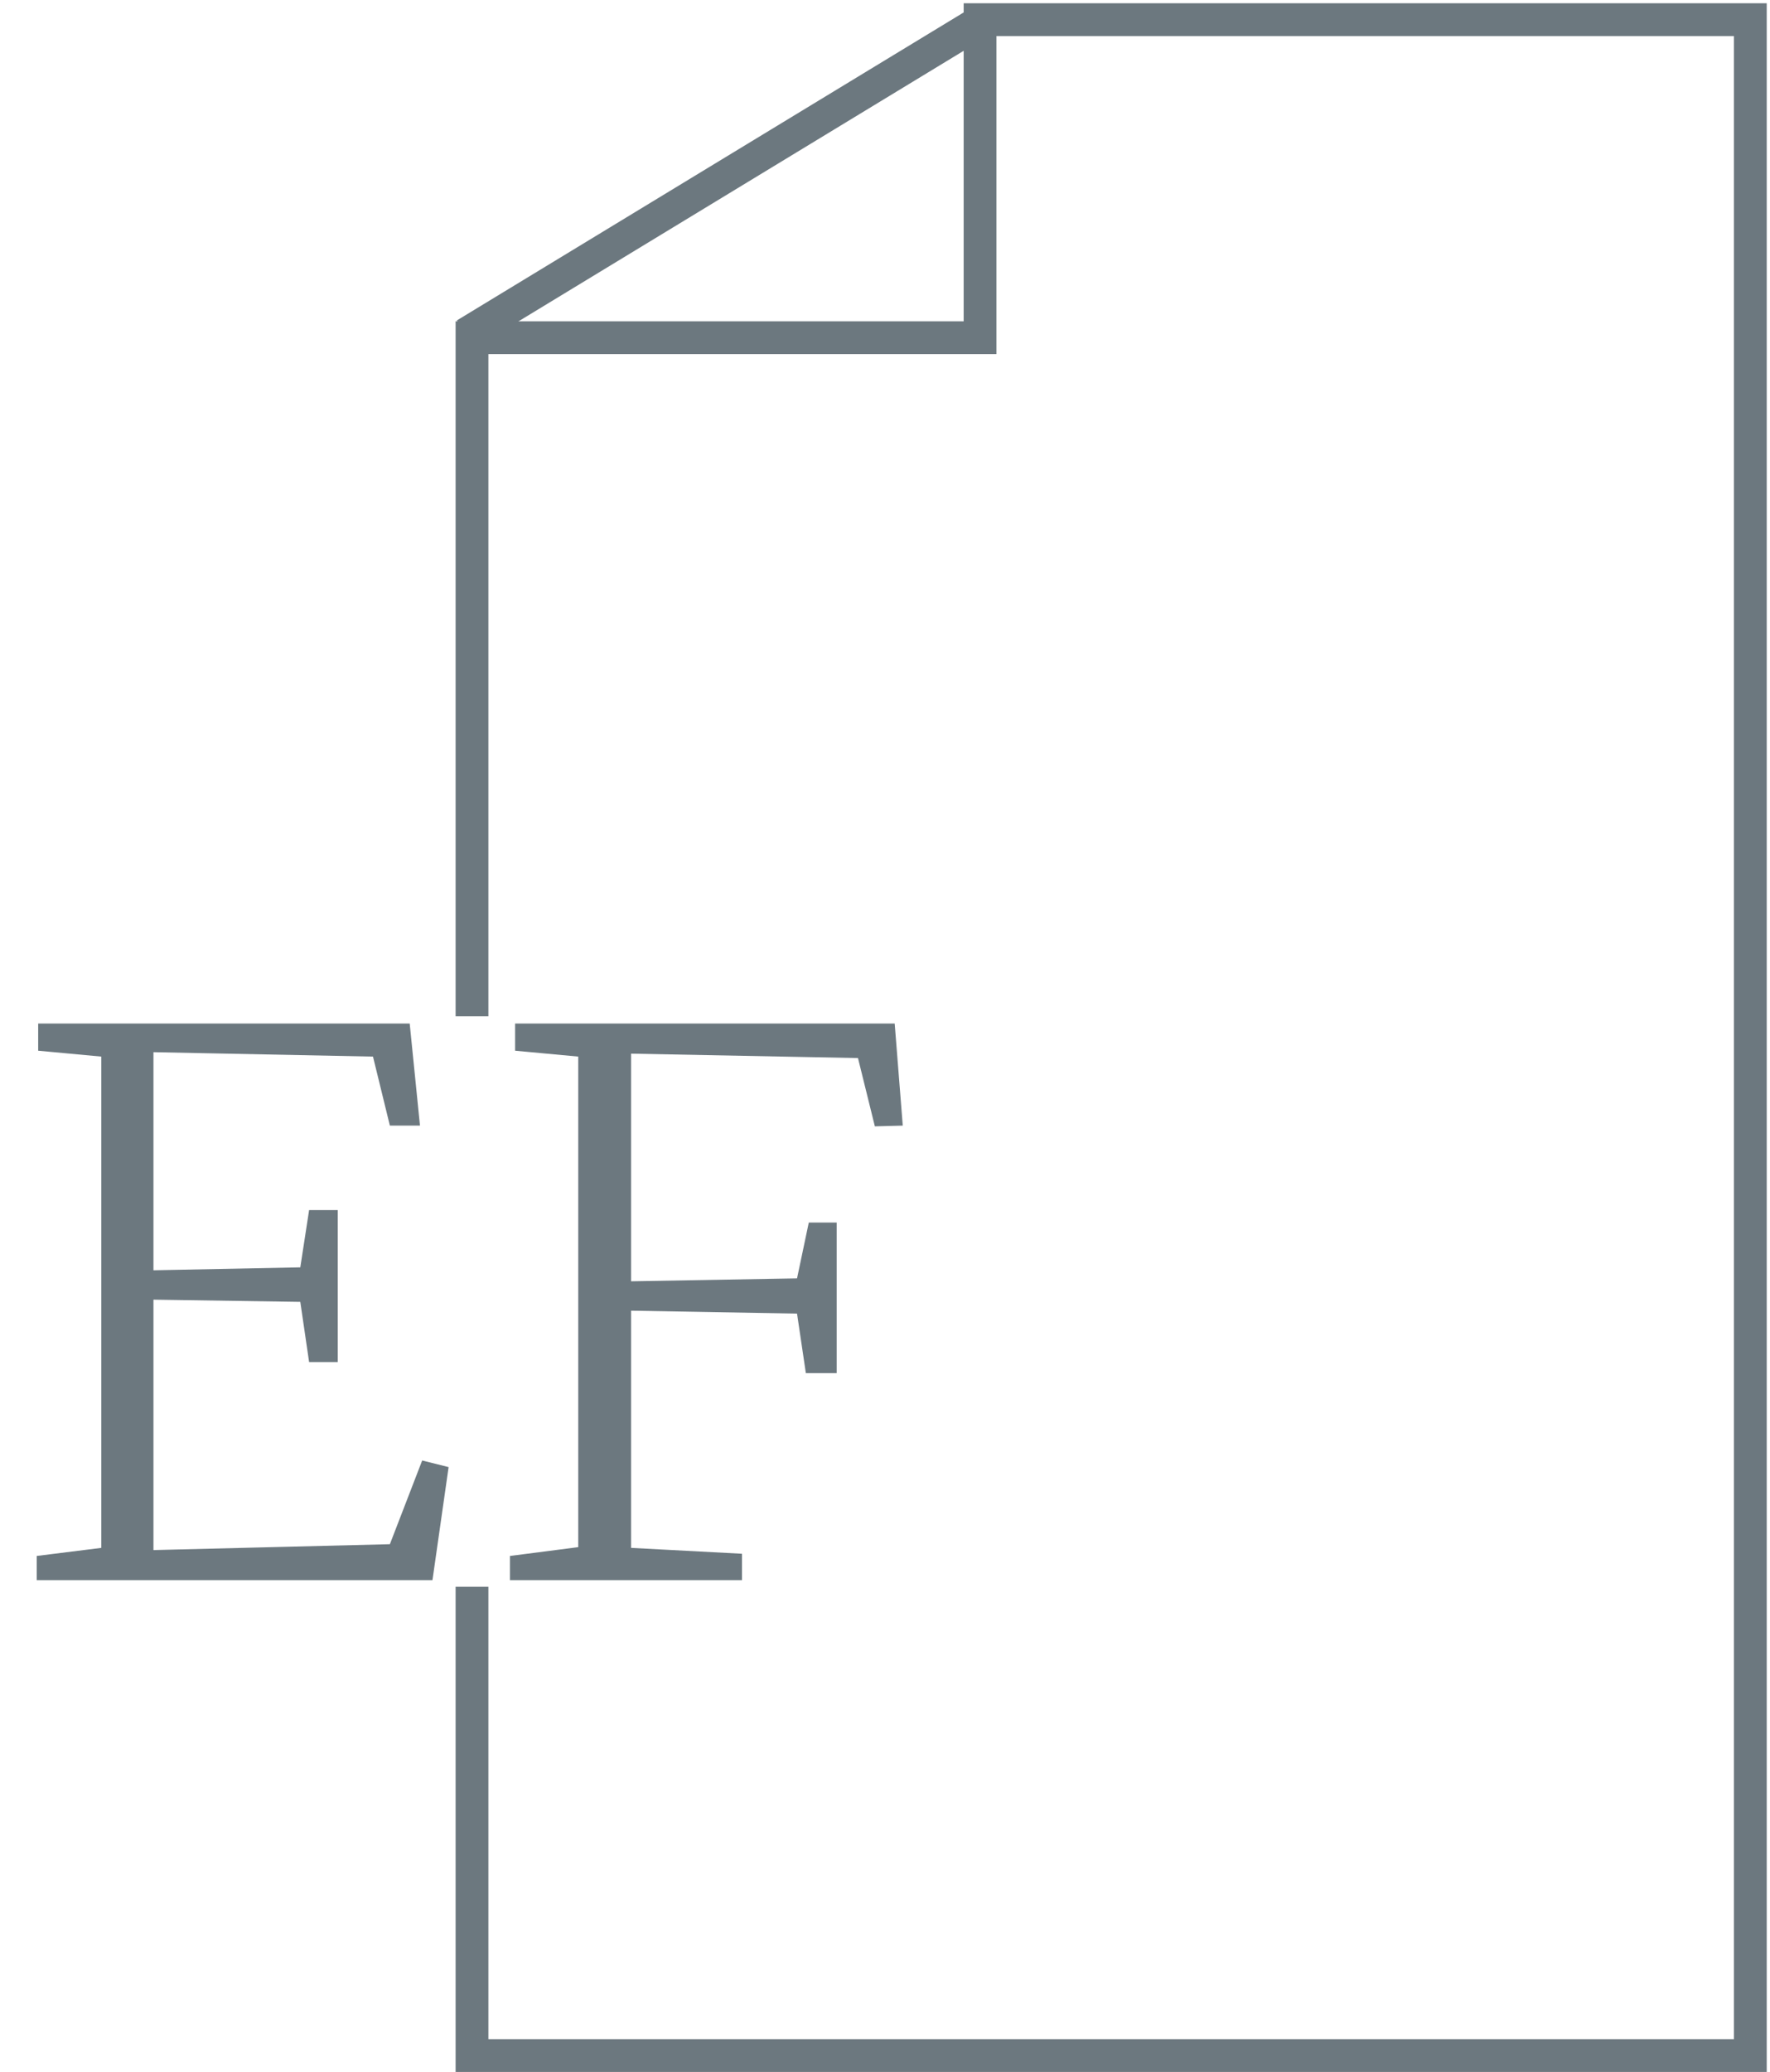 <svg width="270" height="316" viewBox="0 0 270 316" fill="none" xmlns="http://www.w3.org/2000/svg">
<path d="M15.456 236.072V161.144L5.824 160.248V156.104H62.496L64.064 171.672H59.472L56.896 161.144L23.408 160.472V193.736L45.808 193.288L47.152 184.552H51.52V207.736H47.152L45.808 198.552L23.408 198.216V236.408L59.472 235.512L64.4 222.744L68.432 223.752L65.968 241H5.6V237.304L15.456 236.072ZM88.206 235.96V161.144L78.574 160.248V156.104H136.478L137.71 171.672L133.454 171.784L130.878 161.368L96.27 160.696V195.416L121.582 194.968L123.374 186.456H127.63V209.416H122.926L121.582 200.344L96.27 199.896V236.072L113.182 236.968V241H77.79V237.304L88.206 235.96Z" fill="#6C787F"/>
<path d="M72 155V51.5H149.5V3H267V313.5H72V242" stroke="#6C787F" stroke-width="5"/>
<path d="M71 51L150 3" stroke="#6C787F" stroke-width="5"/>
</svg>
